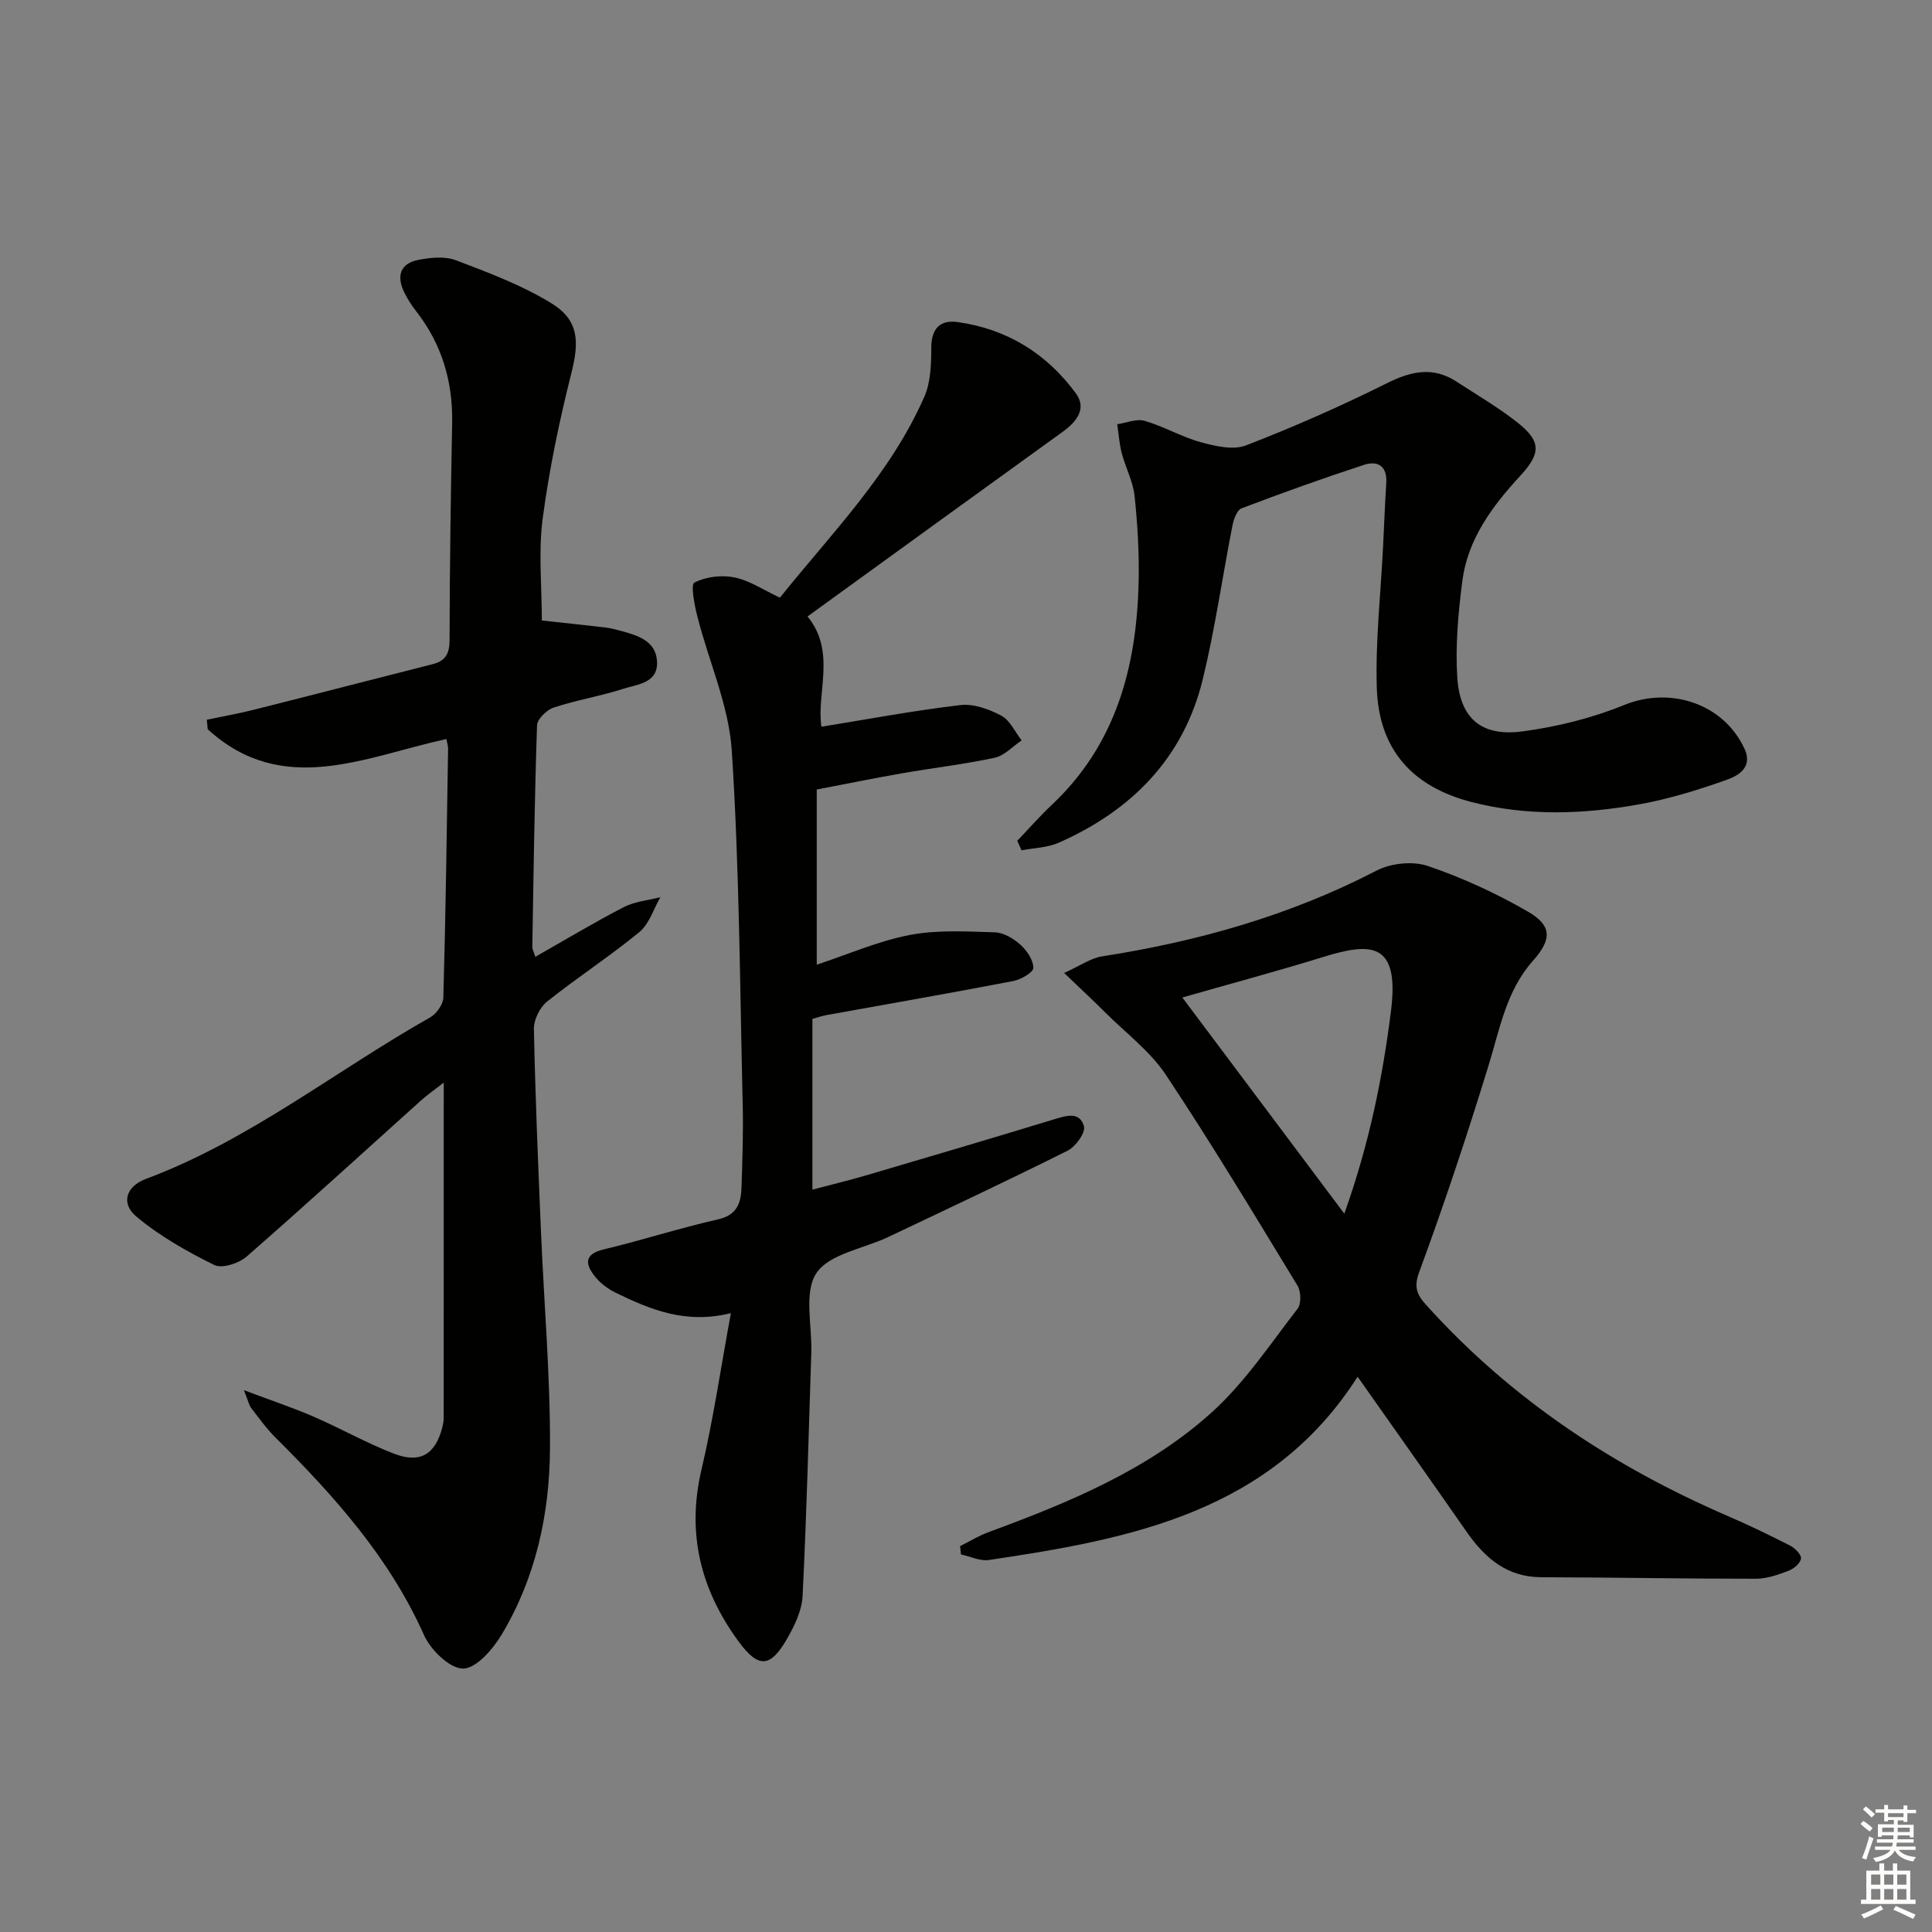 <svg enable-background="new 0 0 400 400" viewBox="0 0 400 400" xmlns="http://www.w3.org/2000/svg"><rect x="0" y="0" width="400" height="400" fill="#808080" stroke="none"/><g fill="#010100"><path d="m92.42 153.01c-16.83 3.66-33.87 12.17-49.41-2.02-.06-.66-.13-1.32-.19-1.98 3.23-.68 6.48-1.25 9.68-2.05 12.37-3.11 24.71-6.32 37.07-9.45 2.67-.68 3.5-2.16 3.51-5 .02-14.98.25-29.96.53-44.94.16-8.64-2.16-16.4-7.52-23.23-.91-1.16-1.72-2.45-2.38-3.78-1.65-3.35-.92-6.03 2.94-6.76 2.51-.48 5.46-.78 7.74.08 6.76 2.58 13.67 5.15 19.79 8.92 5.7 3.51 5.76 7.93 4.12 14.43-2.5 9.94-4.61 20.03-5.95 30.19-.9 6.85-.17 13.91-.17 21.05 3.97.43 8.54.9 13.1 1.44 1.14.13 2.26.43 3.37.73 3.43.95 7.12 2.05 7.38 6.25.28 4.55-4.04 4.77-6.99 5.72-4.72 1.52-9.68 2.33-14.4 3.88-1.44.48-3.4 2.37-3.45 3.67-.52 15.3-.72 30.61-.98 45.91-.01.43.26.87.62 2.03 6.25-3.55 12.18-7.12 18.32-10.29 2.28-1.18 5.04-1.4 7.58-2.06-1.42 2.45-2.31 5.54-4.35 7.22-6.16 5.06-12.89 9.42-19.12 14.4-1.51 1.2-2.76 3.78-2.72 5.69.28 13.96.87 27.91 1.46 41.86.63 14.95 1.94 29.9 1.87 44.85-.06 13.55-2.91 26.81-9.99 38.63-1.82 3.04-5.27 7.04-7.99 7.06-2.75.02-6.72-3.83-8.09-6.91-7.16-16.03-18.51-28.72-30.71-40.86-1.88-1.87-3.45-4.05-5.07-6.16-.46-.6-.61-1.43-1.52-3.71 5.62 2.12 10.1 3.61 14.42 5.48 5.62 2.43 10.98 5.49 16.68 7.68 5.43 2.08 8.54.1 9.97-5.44.16-.64.29-1.31.29-1.97.01-22.8.01-45.59.01-69.43-2.02 1.58-3.45 2.57-4.73 3.72-12.01 10.79-23.92 21.69-36.08 32.3-1.61 1.41-5.11 2.54-6.71 1.74-5.67-2.81-11.33-6-16.15-10.05-3.23-2.72-2.1-6.23 2.01-7.77 21.42-8 39.21-22.34 58.85-33.44 1.3-.74 2.69-2.68 2.73-4.1.48-17.14.71-34.28.98-51.42.03-.62-.19-1.24-.35-2.11z"/><path d="m281.08 285.04c-17.9 28.01-46.85 33.58-76.34 37.94-1.83.27-3.85-.74-5.78-1.15-.06-.57-.12-1.14-.18-1.72 1.95-.97 3.83-2.14 5.87-2.89 16.61-6.12 33.03-12.87 46.29-24.86 6.8-6.16 12.04-14.08 17.72-21.41.79-1.02.7-3.59-.04-4.8-8.91-14.64-17.74-29.33-27.23-43.6-3.24-4.88-8.22-8.61-12.45-12.82-2.49-2.48-5.07-4.88-8.62-8.29 3.34-1.5 5.51-3.08 7.88-3.44 19.83-3.09 38.87-8.46 56.8-17.75 2.97-1.54 7.49-2.02 10.61-.96 7.16 2.43 14.17 5.66 20.73 9.45 4.97 2.87 5 5.72 1.08 10.13-5.58 6.26-6.89 14.14-9.24 21.76-4.43 14.41-9.18 28.73-14.4 42.87-1.35 3.66.18 5.24 2.04 7.28 17.31 19.03 38.26 32.86 61.75 43.03 4.42 1.91 8.77 4 13.05 6.19 1.01.52 2.36 1.87 2.26 2.68-.12.96-1.49 2.12-2.58 2.53-2.15.82-4.48 1.65-6.74 1.65-14.81.01-29.61-.28-44.42-.31-7.15-.02-11.69-3.96-15.49-9.4-7.31-10.51-14.71-20.96-22.57-32.11zm-2.75-33.76c5.19-14.59 7.92-28.16 9.66-41.98 1.81-14.39-4.22-14.2-14.06-11.16-9.36 2.9-18.83 5.43-29.14 8.38 11.24 15.01 21.96 29.31 33.54 44.76z"/><path d="m151.32 271.87c-9.35 2.34-16.69-.74-23.88-4.24-1.6-.78-3.17-1.97-4.27-3.36-2.04-2.57-2.28-4.62 1.88-5.61 7.9-1.88 15.65-4.41 23.57-6.19 4.04-.91 4.81-3.46 4.91-6.75.17-5.66.38-11.33.24-16.98-.59-24.44-.68-48.93-2.26-73.31-.61-9.36-4.76-18.48-7.12-27.76-.6-2.37-1.43-6.64-.63-7.05 2.38-1.22 5.66-1.62 8.32-1.07 3.16.65 6.05 2.63 9.39 4.19 10.76-13.4 22.91-25.66 29.9-41.59 1.33-3.03 1.44-6.76 1.44-10.17.01-3.97 1.85-5.8 5.44-5.3 10.22 1.41 18.47 6.53 24.51 14.78 2.29 3.13.16 5.85-2.73 7.93-17.52 12.63-35 25.32-52.84 38.24 6 7.31 1.8 15.89 2.88 22.83 9.58-1.55 19.14-3.35 28.77-4.48 2.73-.32 5.94.84 8.47 2.19 1.8.96 2.83 3.36 4.21 5.12-1.85 1.24-3.55 3.15-5.57 3.59-6.31 1.36-12.76 2.1-19.13 3.21-5.71 1-11.39 2.16-17.72 3.37v36.27c6.39-2.11 12.67-4.88 19.24-6.15 5.72-1.1 11.76-.73 17.65-.55 1.81.05 3.86 1.29 5.28 2.57 1.34 1.2 2.67 3.16 2.67 4.79 0 .93-2.55 2.41-4.13 2.72-12.85 2.47-25.75 4.71-38.63 7.04-.95.17-1.88.5-2.98.8v35.35c3.91-1.04 7.66-1.93 11.35-3.02 12.89-3.79 25.77-7.6 38.63-11.52 2.55-.78 5.38-1.7 6.24 1.43.36 1.31-1.71 4.2-3.36 5.03-12.31 6.16-24.77 12.01-37.21 17.91-5.1 2.42-12.16 3.46-14.83 7.46-2.64 3.97-.86 10.88-1.05 16.5-.55 16.78-.97 33.57-1.8 50.34-.15 2.99-1.64 6.11-3.18 8.79-3.52 6.15-5.99 6.24-10.15.53-7.73-10.6-10.69-22.16-7.65-35.28 2.46-10.44 4.02-21.1 6.13-32.6z"/><path d="m210.62 174.08c2.37-2.49 4.64-5.09 7.14-7.44 13.3-12.51 17.56-28.57 17.98-46.05.14-5.97-.21-11.98-.84-17.92-.32-3-1.87-5.85-2.65-8.83-.51-1.95-.64-4-.94-6.01 1.91-.28 4-1.19 5.68-.7 3.96 1.15 7.63 3.33 11.61 4.42 3 .82 6.71 1.69 9.38.66 9.88-3.82 19.62-8.11 29.1-12.84 5.06-2.52 9.58-3.56 14.49-.35 4.17 2.72 8.5 5.25 12.42 8.31 5.05 3.94 5.16 6.41.82 11.12-5.84 6.33-10.94 13.14-12.06 21.9-.84 6.57-1.45 13.28-1.04 19.86.54 8.58 5.02 12.36 13.58 11.21 7.13-.96 14.34-2.75 20.99-5.46 9.5-3.88 20.59-.34 24.93 9.13 1.71 3.72-1.27 5.51-3.7 6.36-5.91 2.09-11.97 3.98-18.13 5.08-11.52 2.06-23.13 2.5-34.64-.46-12.36-3.17-19.31-10.91-19.69-23.72-.29-9.76.83-19.57 1.31-29.36.22-4.32.37-8.65.65-12.96.23-3.53-1.74-4.73-4.63-3.78-8.52 2.79-16.96 5.81-25.34 9-.96.37-1.62 2.29-1.88 3.6-2.08 10.58-3.59 21.29-6.13 31.76-3.98 16.34-14.72 27.19-29.84 33.87-2.34 1.03-5.12 1.07-7.69 1.57-.29-.67-.59-1.32-.88-1.97z"/></g><path d="m385.2 377.6.6-.6c.6.4 1.3.9 1.9 1.5l-.6.7c-.8-.6-1.4-1.1-1.9-1.6zm.3 7.1c.6-1.4 1.1-2.9 1.5-4.5.3.1.6.3.9.4-.5 1.4-1 2.9-1.5 4.4zm.2-10.1.6-.6c.7.5 1.3 1.1 1.9 1.6l-.7.7c-.6-.6-1.2-1.2-1.8-1.7zm8.4-.8h.8v.9h1.8v.7h-1.8v1.8h-.8v-.3h-1.2v.9h3.3v2.6h-.8v-.4h-2.5c0 .3 0 .6-.1.8h3.4v.7h-3.5c0 .3-.1.6-.1.8h4v.7h-3.5c.7.9 1.9 1.3 3.6 1.5-.2.2-.4.5-.6.9-1.9-.3-3.2-1.1-3.8-2.3-.5 1.1-1.8 2-3.9 2.4-.2-.3-.4-.5-.6-.8 1.9-.4 3.1-.9 3.6-1.7h-3.2v-.7h3.5c.1-.2.1-.5.2-.8h-3.3v-.7h3.4c0-.2 0-.5 0-.8h-2.4v.3h-.8v-2.6h3.3v-.9h-1.2v.3h-.8v-1.8h-1.8v-.7h1.8v-.9h.8v.9h3.2zm-4.4 5.5h2.4c0-.3 0-.6 0-.9h-2.4zm1.2-3.1h3.2v-.8h-3.2zm4.4 2.2h-2.4v.9h2.5v-.9z" fill="#fcfbfa"/><path d="m389.2 385.8h.9v1.5h1.8v-1.5h.9v1.5h2.7v6h1.1v.9h-11.3v-.9h1.1v-6h2.7v-1.5zm.2 8.7.5.8c-1.2.6-2.5 1.3-4 1.9-.2-.3-.3-.6-.6-.8 1.6-.6 3-1.3 4.1-1.9zm-2-4.3h1.9v-2.1h-1.9zm0 3.1h1.9v-2.2h-1.9zm2.7-3.1h1.9v-2.1h-1.9zm0 3.1h1.9v-2.2h-1.9zm2.4 1.3c1.4.6 2.7 1.2 4.1 1.8l-.5.9c-1.5-.7-2.8-1.4-4.1-1.9zm2.2-6.5h-1.9v2.1h1.9zm-1.9 5.2h1.9v-2.2h-1.9z" fill="#fcfbfa"/></svg>